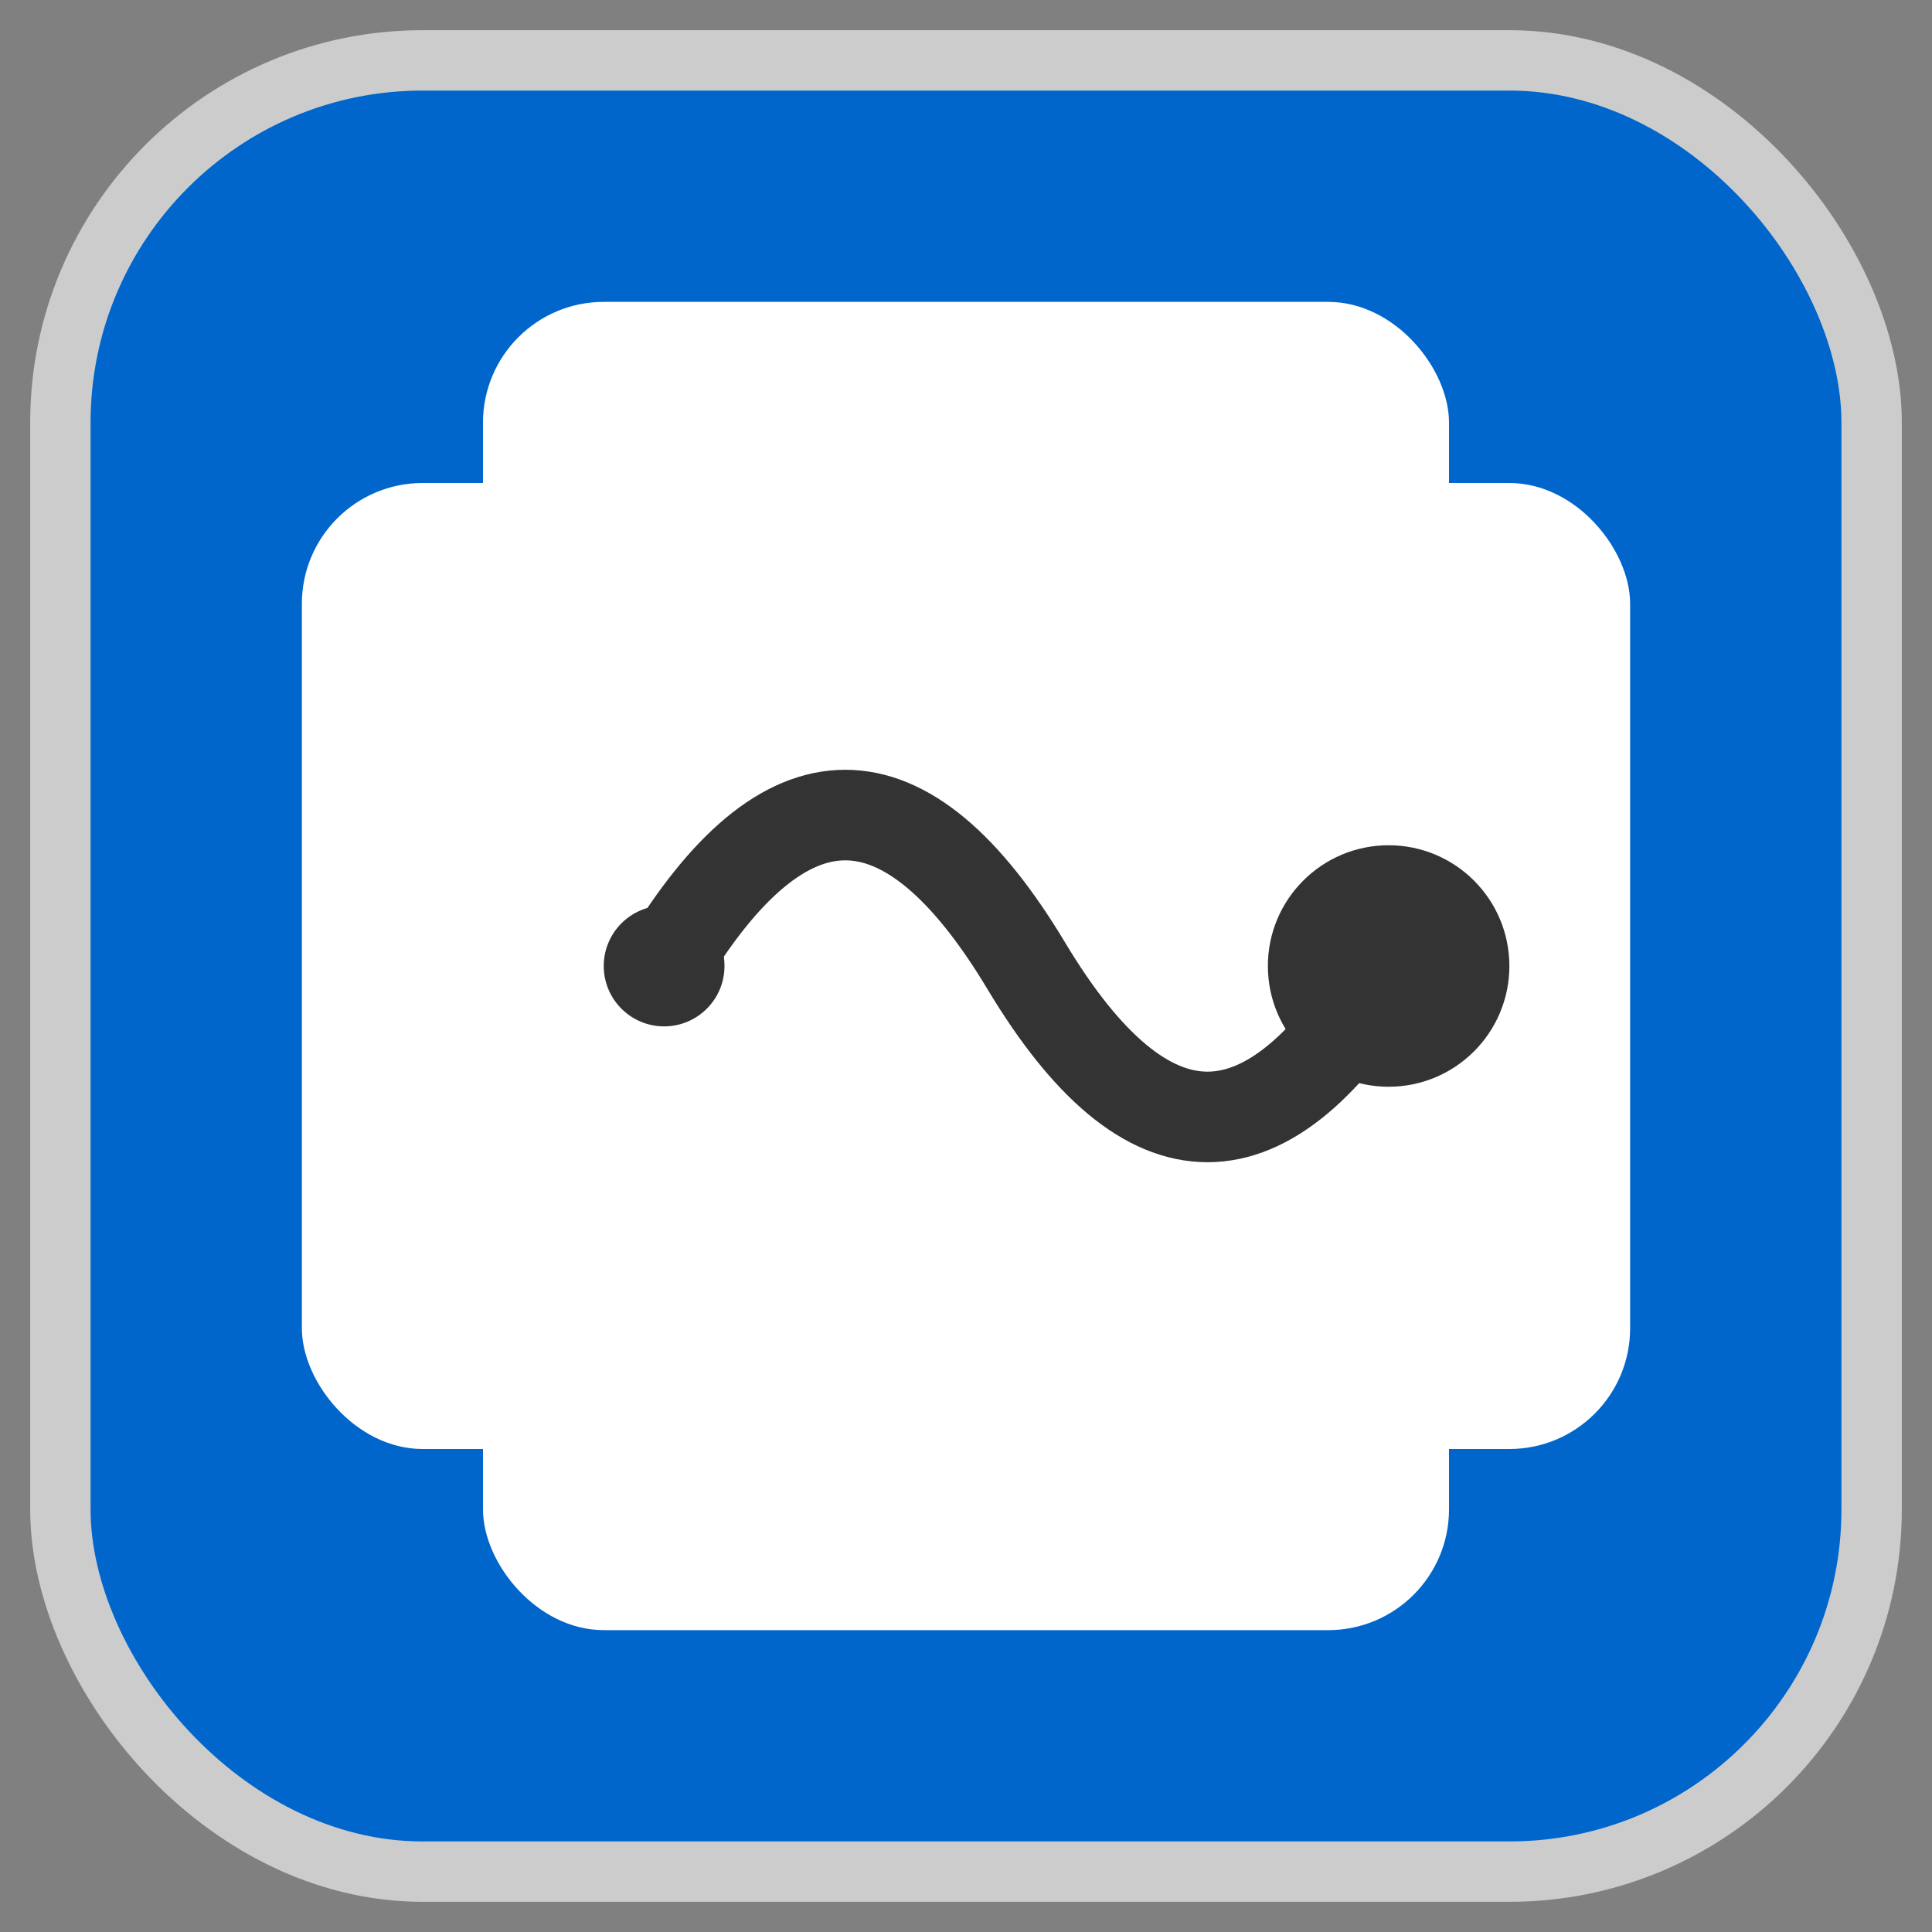 <svg xmlns="http://www.w3.org/2000/svg" width="32" height="32" viewBox="0 0 32 32">
  <rect x="0" y="0" width="32" height="32" fill="#808080" stroke="none"/>
  <!-- Fond carré arrondi -->
  <rect x="1" y="1" width="30" height="30" rx="6" ry="6" fill="#0066CC" stroke="#CCCCCC" stroke-width="1" />
  
  <!-- Croix médicale -->
  <rect x="8" y="5" width="16" height="22" rx="2" ry="2" fill="white" />
  <rect x="5" y="8" width="22" height="16" rx="2" ry="2" fill="white" />
  
  <!-- Stéthoscope simplifié -->
  <path d="M11 16 Q 14 11, 17 16 Q 20 21, 23 16" stroke="#333333" stroke-width="1.5" fill="none" />
  <circle cx="11" cy="16" r="1" fill="#333333" />
  <circle cx="23" cy="16" r="2" fill="#333333" />
</svg>